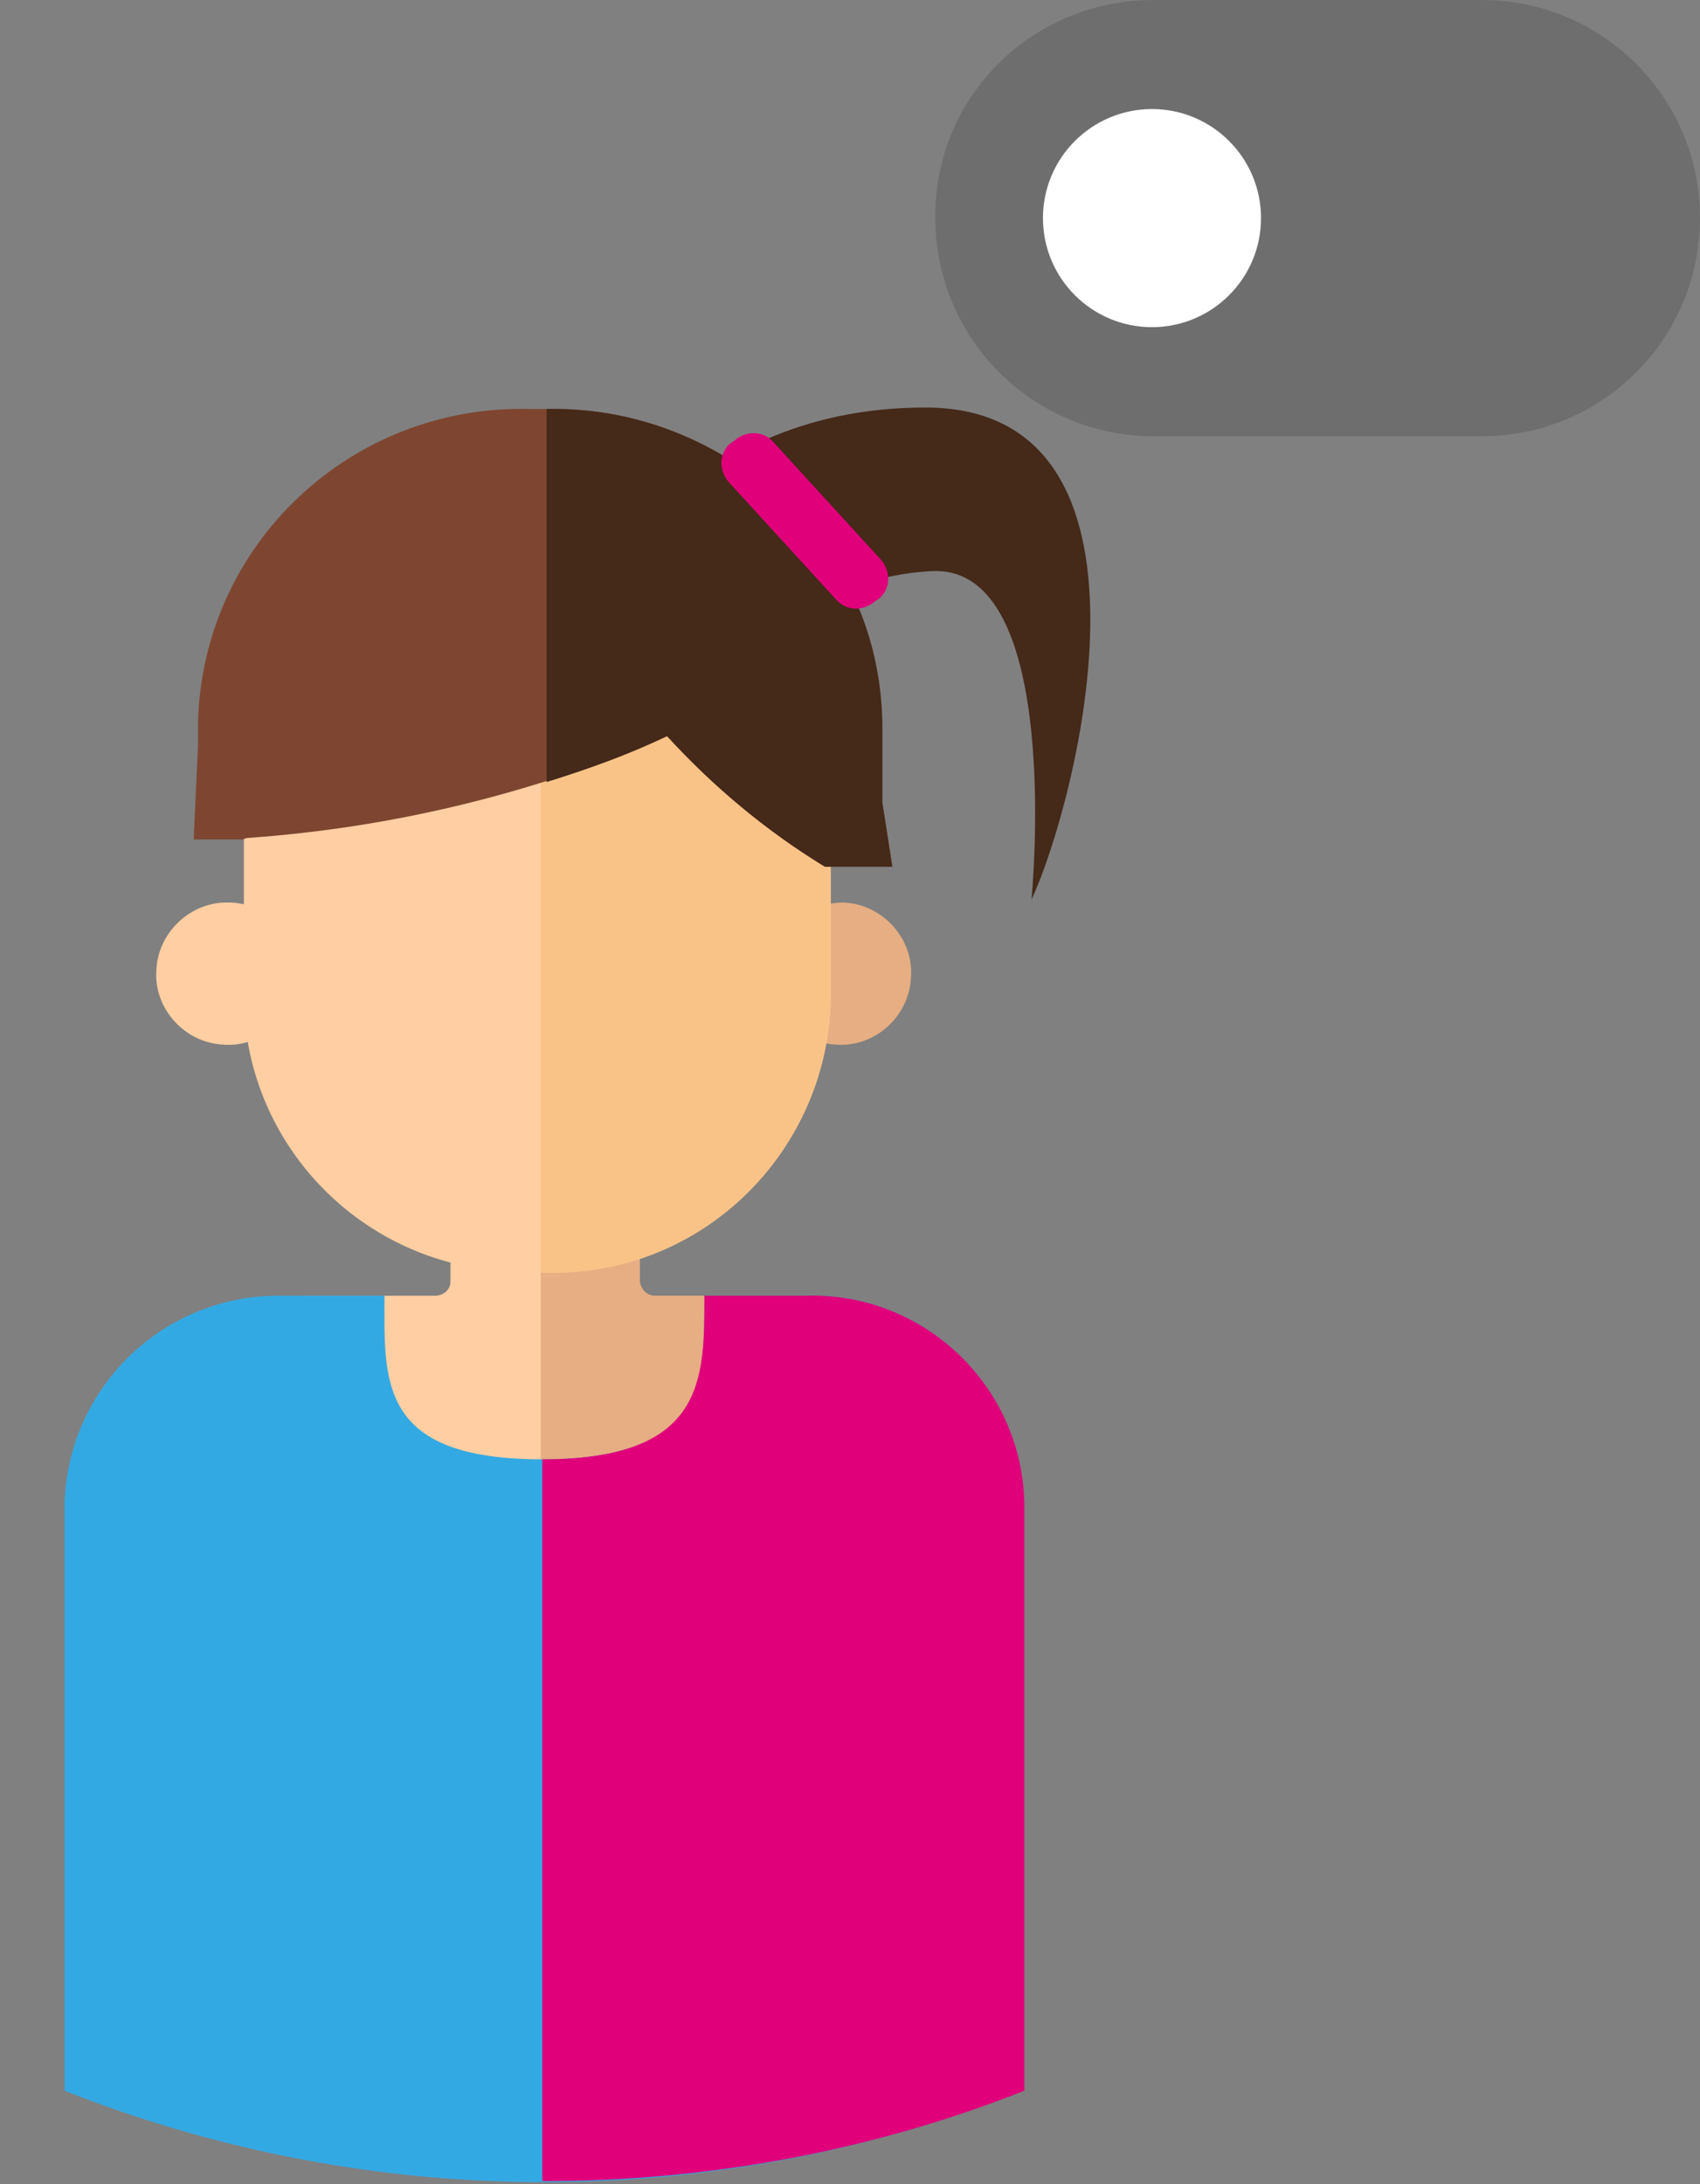 <?xml version="1.0" encoding="utf-8"?>
<!-- Generator: Adobe Illustrator 26.0.1, SVG Export Plug-In . SVG Version: 6.00 Build 0)  -->
<svg version="1.1" id="Layer_1" xmlns="http://www.w3.org/2000/svg" xmlns:xlink="http://www.w3.org/1999/xlink" x="0px" y="0px"
	 viewBox="0 0 118.5 152.2" style="enable-background:new 0 0 118.5 152.2;" xml:space="preserve">
<rect x="0" y="0" width="118.5" height="152.2" fill="#808080" stroke="none"/>
<style type="text/css">
	.st0{fill:#6F6E6E;}
	.st1{fill:#FFFFFF;}
	.st2{fill:#FFCEA2;}
	.st3{fill:#E6AE82;}
	.st4{fill:#F9C388;}
	.st5{fill:#33A9E3;}
	.st6{fill:#E0007A;}
	.st7{fill:#7E4631;}
	.st8{fill:#452919;}
</style>
<g id="Componente_42_13">
	<path id="Rectángulo_124" class="st0" d="M80.4,0h22.9c8.4,0,15.2,6.8,15.2,15.2v0c0,8.4-6.8,15.2-15.2,15.2H80.4
		c-8.4,0-15.2-6.8-15.2-15.2v0C65.1,6.8,71.9,0,80.4,0z"/>
	<circle id="Elipse_54-9" class="st1" cx="80.3" cy="15.2" r="7.6"/>
</g>
<g id="Group_30" transform="translate(0 0)">
	<g id="Group_21" transform="translate(0 0)">
		<g id="Group_30-2">
			<g id="Group_31">
				<path id="Path_134" class="st2" d="M44.6,89.3v-6.9H31.4v6.9c0,0.6-0.5,1-1.1,1c0,0,0,0,0,0h-9.1v23.8h33.4V90.3h-9.1
					C45.1,90.3,44.6,89.8,44.6,89.3C44.6,89.3,44.6,89.3,44.6,89.3L44.6,89.3"/>
				<path id="Path_135" class="st3" d="M54.8,90.3h-9.1c-0.6,0-1-0.4-1.1-1v-6.9h-6.9v31.7h17V90.3z"/>
				<path id="Path_136" class="st2" d="M16.1,62.9c2.7,0.1,4.9,2.5,4.7,5.2c-0.1,2.7-2.5,4.9-5.2,4.7c-2.7-0.1-4.9-2.5-4.7-5.2
					c0.1-2.5,2.2-4.6,4.7-4.7C15.8,62.9,15.9,62.9,16.1,62.9"/>
				<path id="Path_137" class="st3" d="M58.8,62.9c2.7,0.1,4.9,2.5,4.7,5.2c-0.1,2.7-2.5,4.9-5.2,4.7c-2.6-0.1-4.7-2.3-4.7-5
					C53.6,65.1,55.9,62.9,58.8,62.9"/>
				<path id="Path_138" class="st2" d="M38,88.6h-1.2C26.2,88.9,17.3,80.5,17,69.9V52.7c0.3-10.7,9.2-19.1,19.9-18.8H38
					c10.7-0.3,19.5,8.1,19.9,18.8v17.1C57.6,80.5,48.7,88.9,38,88.6"/>
				<path id="Path_139" class="st4" d="M38,34h-0.3v54.7H38c10.7,0.3,19.5-8.1,19.9-18.8V52.7C57.6,42.1,48.7,33.7,38,34"/>
				<path id="Path_140" class="st5" d="M56.1,90.3h-7c0,5.8,0.2,11.4-11.3,11.4s-11-5.5-11-11.4h-7c-8.2-0.2-15,6.2-15.3,14.4v41
					c21.5,8.5,45.4,8.5,66.8,0v-41C71.2,96.5,64.3,90,56.1,90.3"/>
				<path id="Path_141" class="st6" d="M56.1,90.3h-7c0,5.8,0.1,11.4-11.3,11.4V152H38c11.4,0,22.8-2.1,33.4-6.3v-41
					C71.2,96.5,64.3,90,56.1,90.3"/>
				<path id="Path_142" class="st7" d="M57.2,37.8c-4.5-5.9-11.5-9.4-18.9-9.3h-1.4c-12.4-0.3-22.8,9.4-23.1,21.9V52l-0.3,6.5h3.4
					l0.3-0.1c10.1-0.7,20-3.1,29.3-7.1c3.2,3.5,6.9,6.6,11,9.1l0.7,0h4l-0.7-4.5v-5.6C61.4,45.8,60,41.4,57.2,37.8"/>
				<path id="Path_143" class="st8" d="M57.2,37.8c-4.5-5.9-11.5-9.4-18.9-9.3h-0.2v26c2.9-0.9,5.7-1.9,8.4-3.2
					c3.2,3.5,6.9,6.6,11,9.1l0.7,0h4l-0.7-4.5v-5.6C61.4,45.8,60,41.4,57.2,37.8"/>
				<path id="Path_164" class="st8" d="M40.8,42.7c0,0,6.1-14.3,23.7-14.3s10.6,27.4,7.4,34.3c0,0,2.3-23.3-6.9-22.9s-18,8.5-18,8.5
					L40.8,42.7z"/>
				<path id="Path_165" class="st6" d="M58.3,41.8l-7.5-8.2c-0.7-0.8-0.7-2,0.1-2.7l0.3-0.2c0.8-0.7,2-0.7,2.7,0.1l7.5,8.2
					c0.7,0.8,0.7,2-0.1,2.7L61,41.9C60.2,42.6,59,42.6,58.3,41.8"/>
			</g>
		</g>
	</g>
</g>
</svg>
